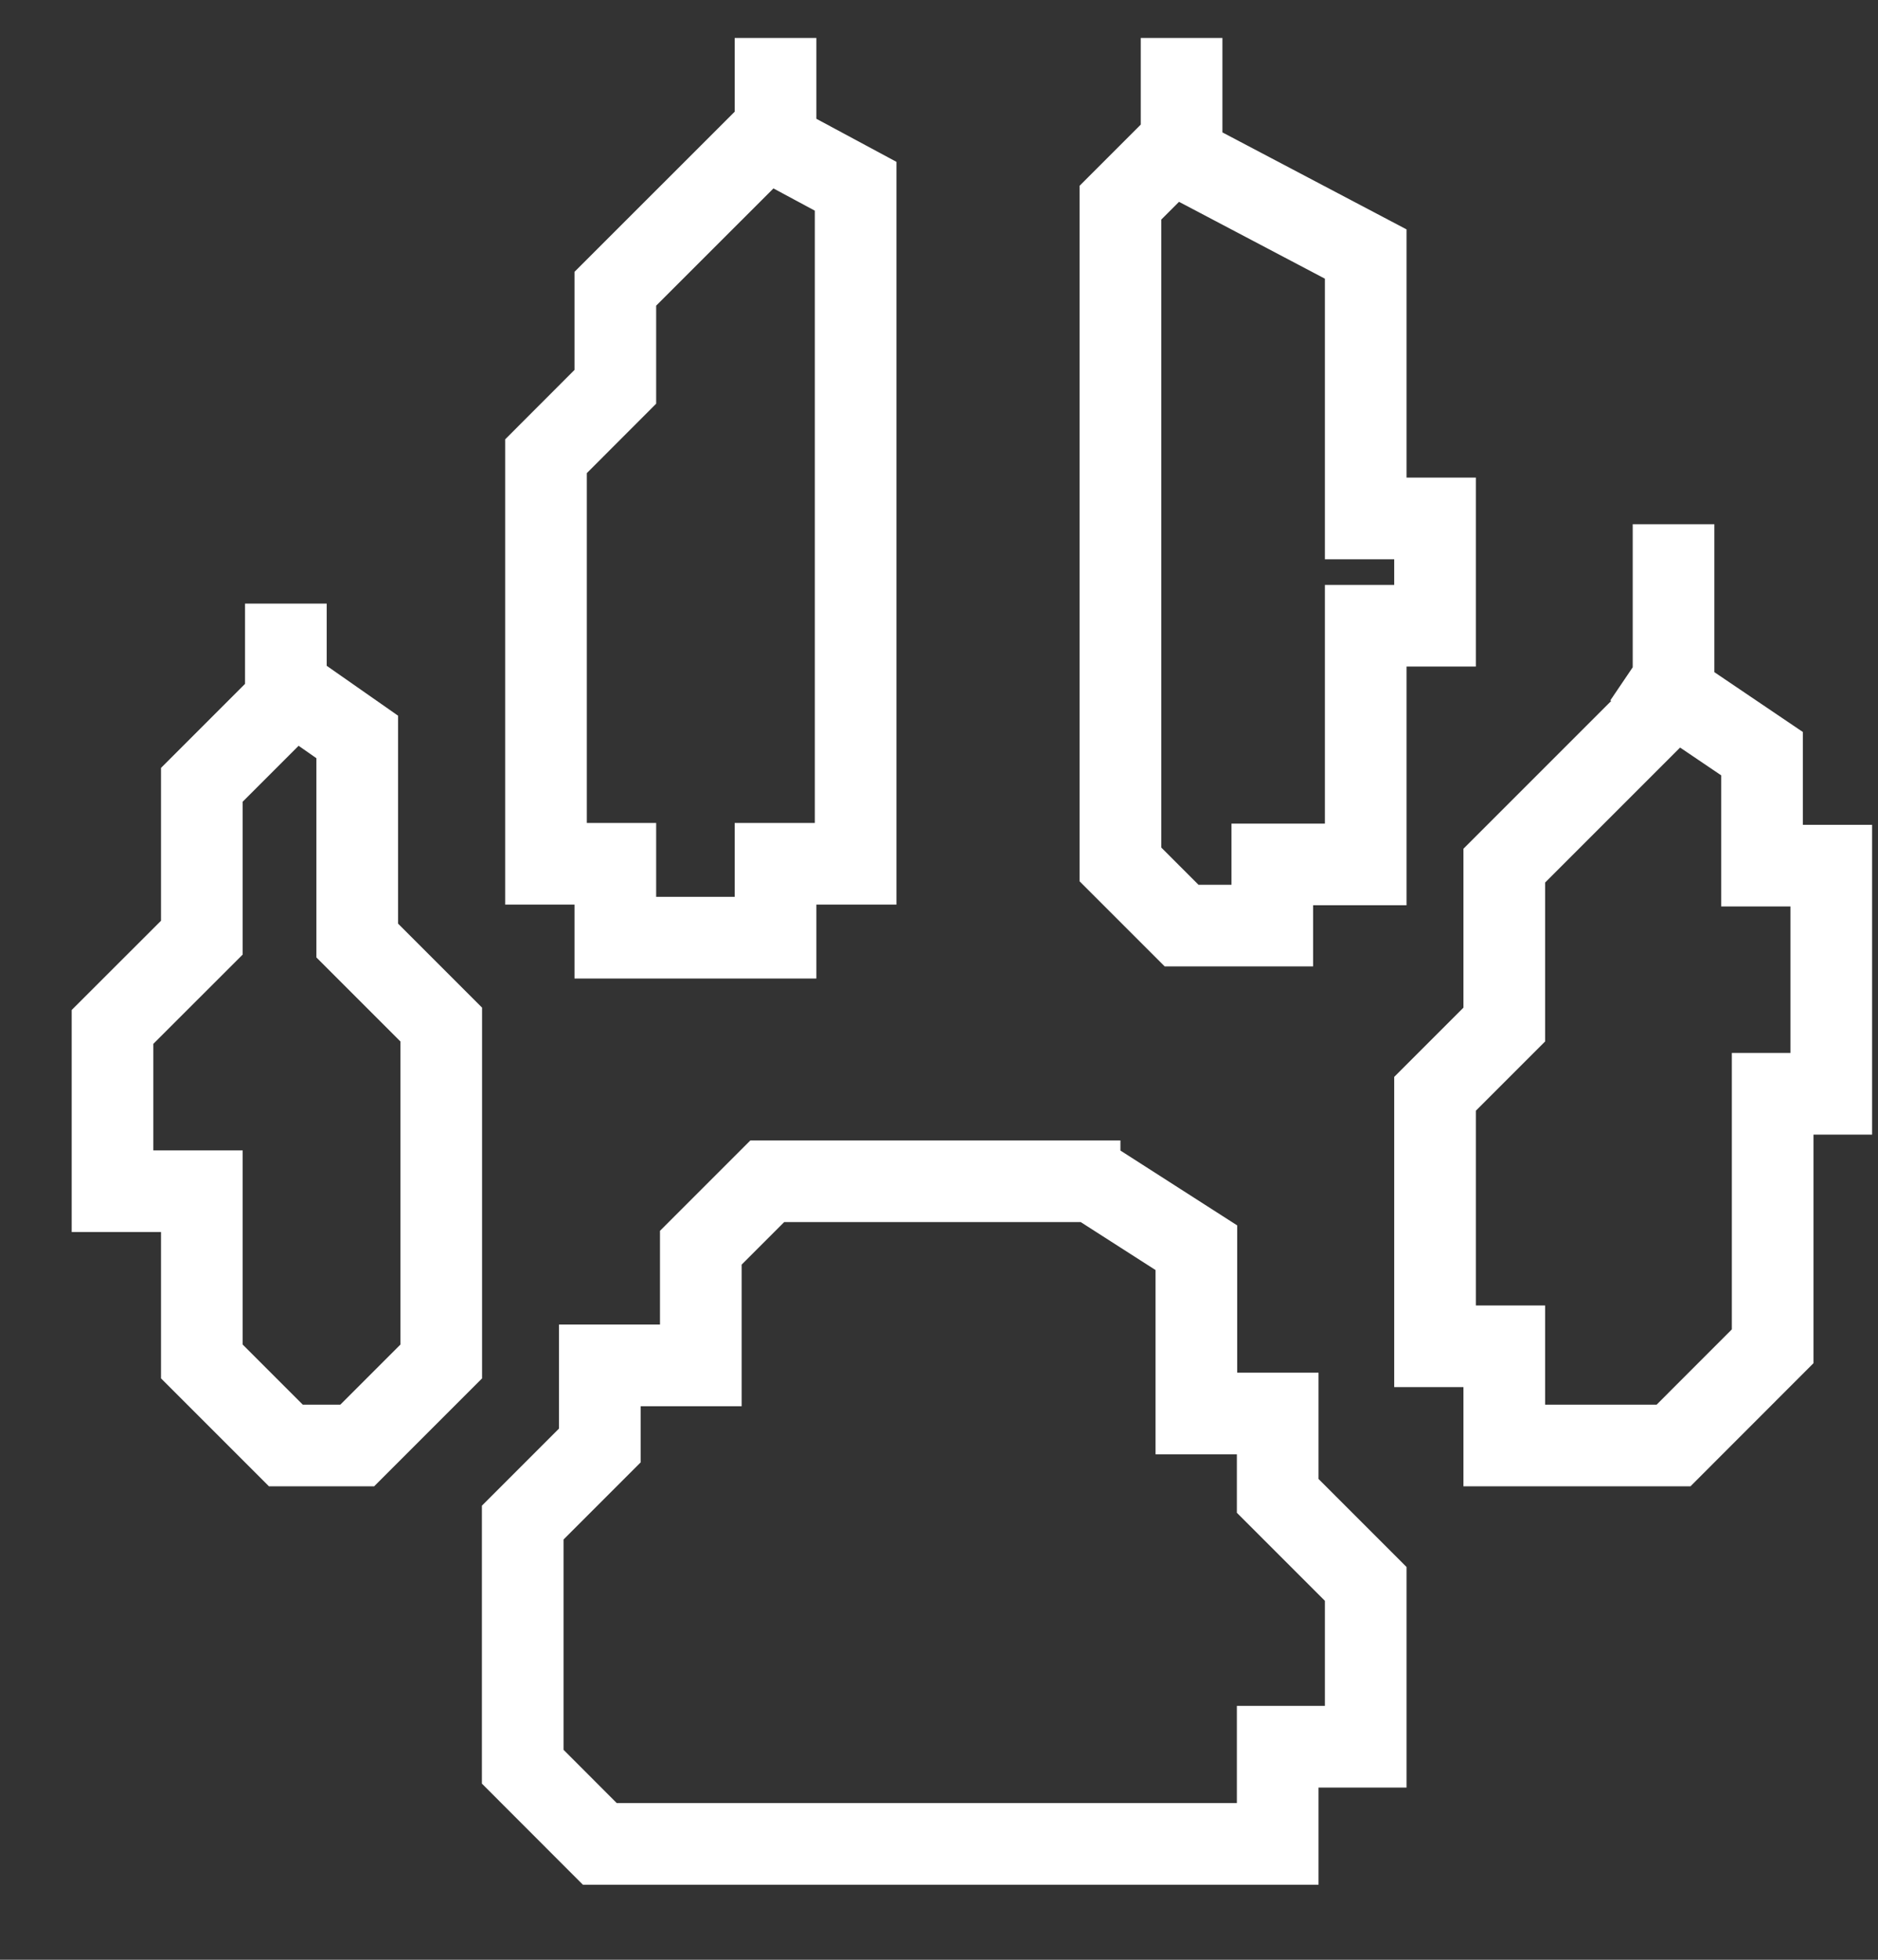 <?xml version="1.0" encoding="UTF-8"?>
<svg width="23px" height="24px" viewBox="0 0 23 24" version="1.1" xmlns="http://www.w3.org/2000/svg" xmlns:xlink="http://www.w3.org/1999/xlink">
    <rect x="0" y="0" width="23" height="24" fill="#333333" stroke="none"/>
    <title>hunter</title>
    <g id="Page-1" stroke="none" stroke-width="1" fill="none" fill-rule="evenodd">
        <g id="hunter" transform="translate(1.378, 0.465)" stroke="#FFFFFF">
            <polyline id="Path-55" points="8.12 0 8.12 1.11 6.158 3.071 6.158 4.272 5.309 5.122 5.309 10.113 6.158 10.113 6.158 11.018 8.12 11.018 8.12 10.113 9.101 10.113 9.101 1.816 7.788 1.11"></polyline>
            <polyline id="Path-56" points="13.093 0 13.093 1.268 12.344 2.017 12.344 10.121 13.093 10.87 14.204 10.87 14.204 10.121 15.348 10.121 15.348 7.198 16.197 7.198 16.197 5.884 15.348 5.884 15.348 2.646 12.732 1.268"></polyline>
            <polyline id="Path-57" points="2.123 6.927 2.123 8.117 1.094 9.146 1.094 11.018 -6.83336752e-17 12.111 0 14.123 1.094 14.123 1.094 16.208 2.123 17.237 2.997 17.237 4.026 16.208 4.026 12.082 2.997 11.053 2.997 8.56 2.013 7.872"></polyline>
            <polyline id="Path-58" points="19.118 5.955 19.118 8.063 17.045 10.136 17.045 12.082 16.197 12.93 16.197 16.022 17.045 16.022 17.045 17.237 19.118 17.237 20.332 16.022 20.332 12.93 21.05 12.93 21.05 10.136 20.202 10.136 20.202 8.765 18.624 7.698"></polyline>
            <polyline id="Path-59" points="12.344 14.001 12.004 14.001 8.019 14.001 7.205 14.815 7.205 16.256 5.968 16.256 5.968 17.237 5.024 18.181 5.024 21.171 5.968 22.116 14.27 22.116 14.27 20.926 15.348 20.926 15.348 18.932 14.27 17.854 14.27 16.845 13.274 16.845 13.274 14.815 12.004 14.001"></polyline>
        </g>
    </g>
</svg>